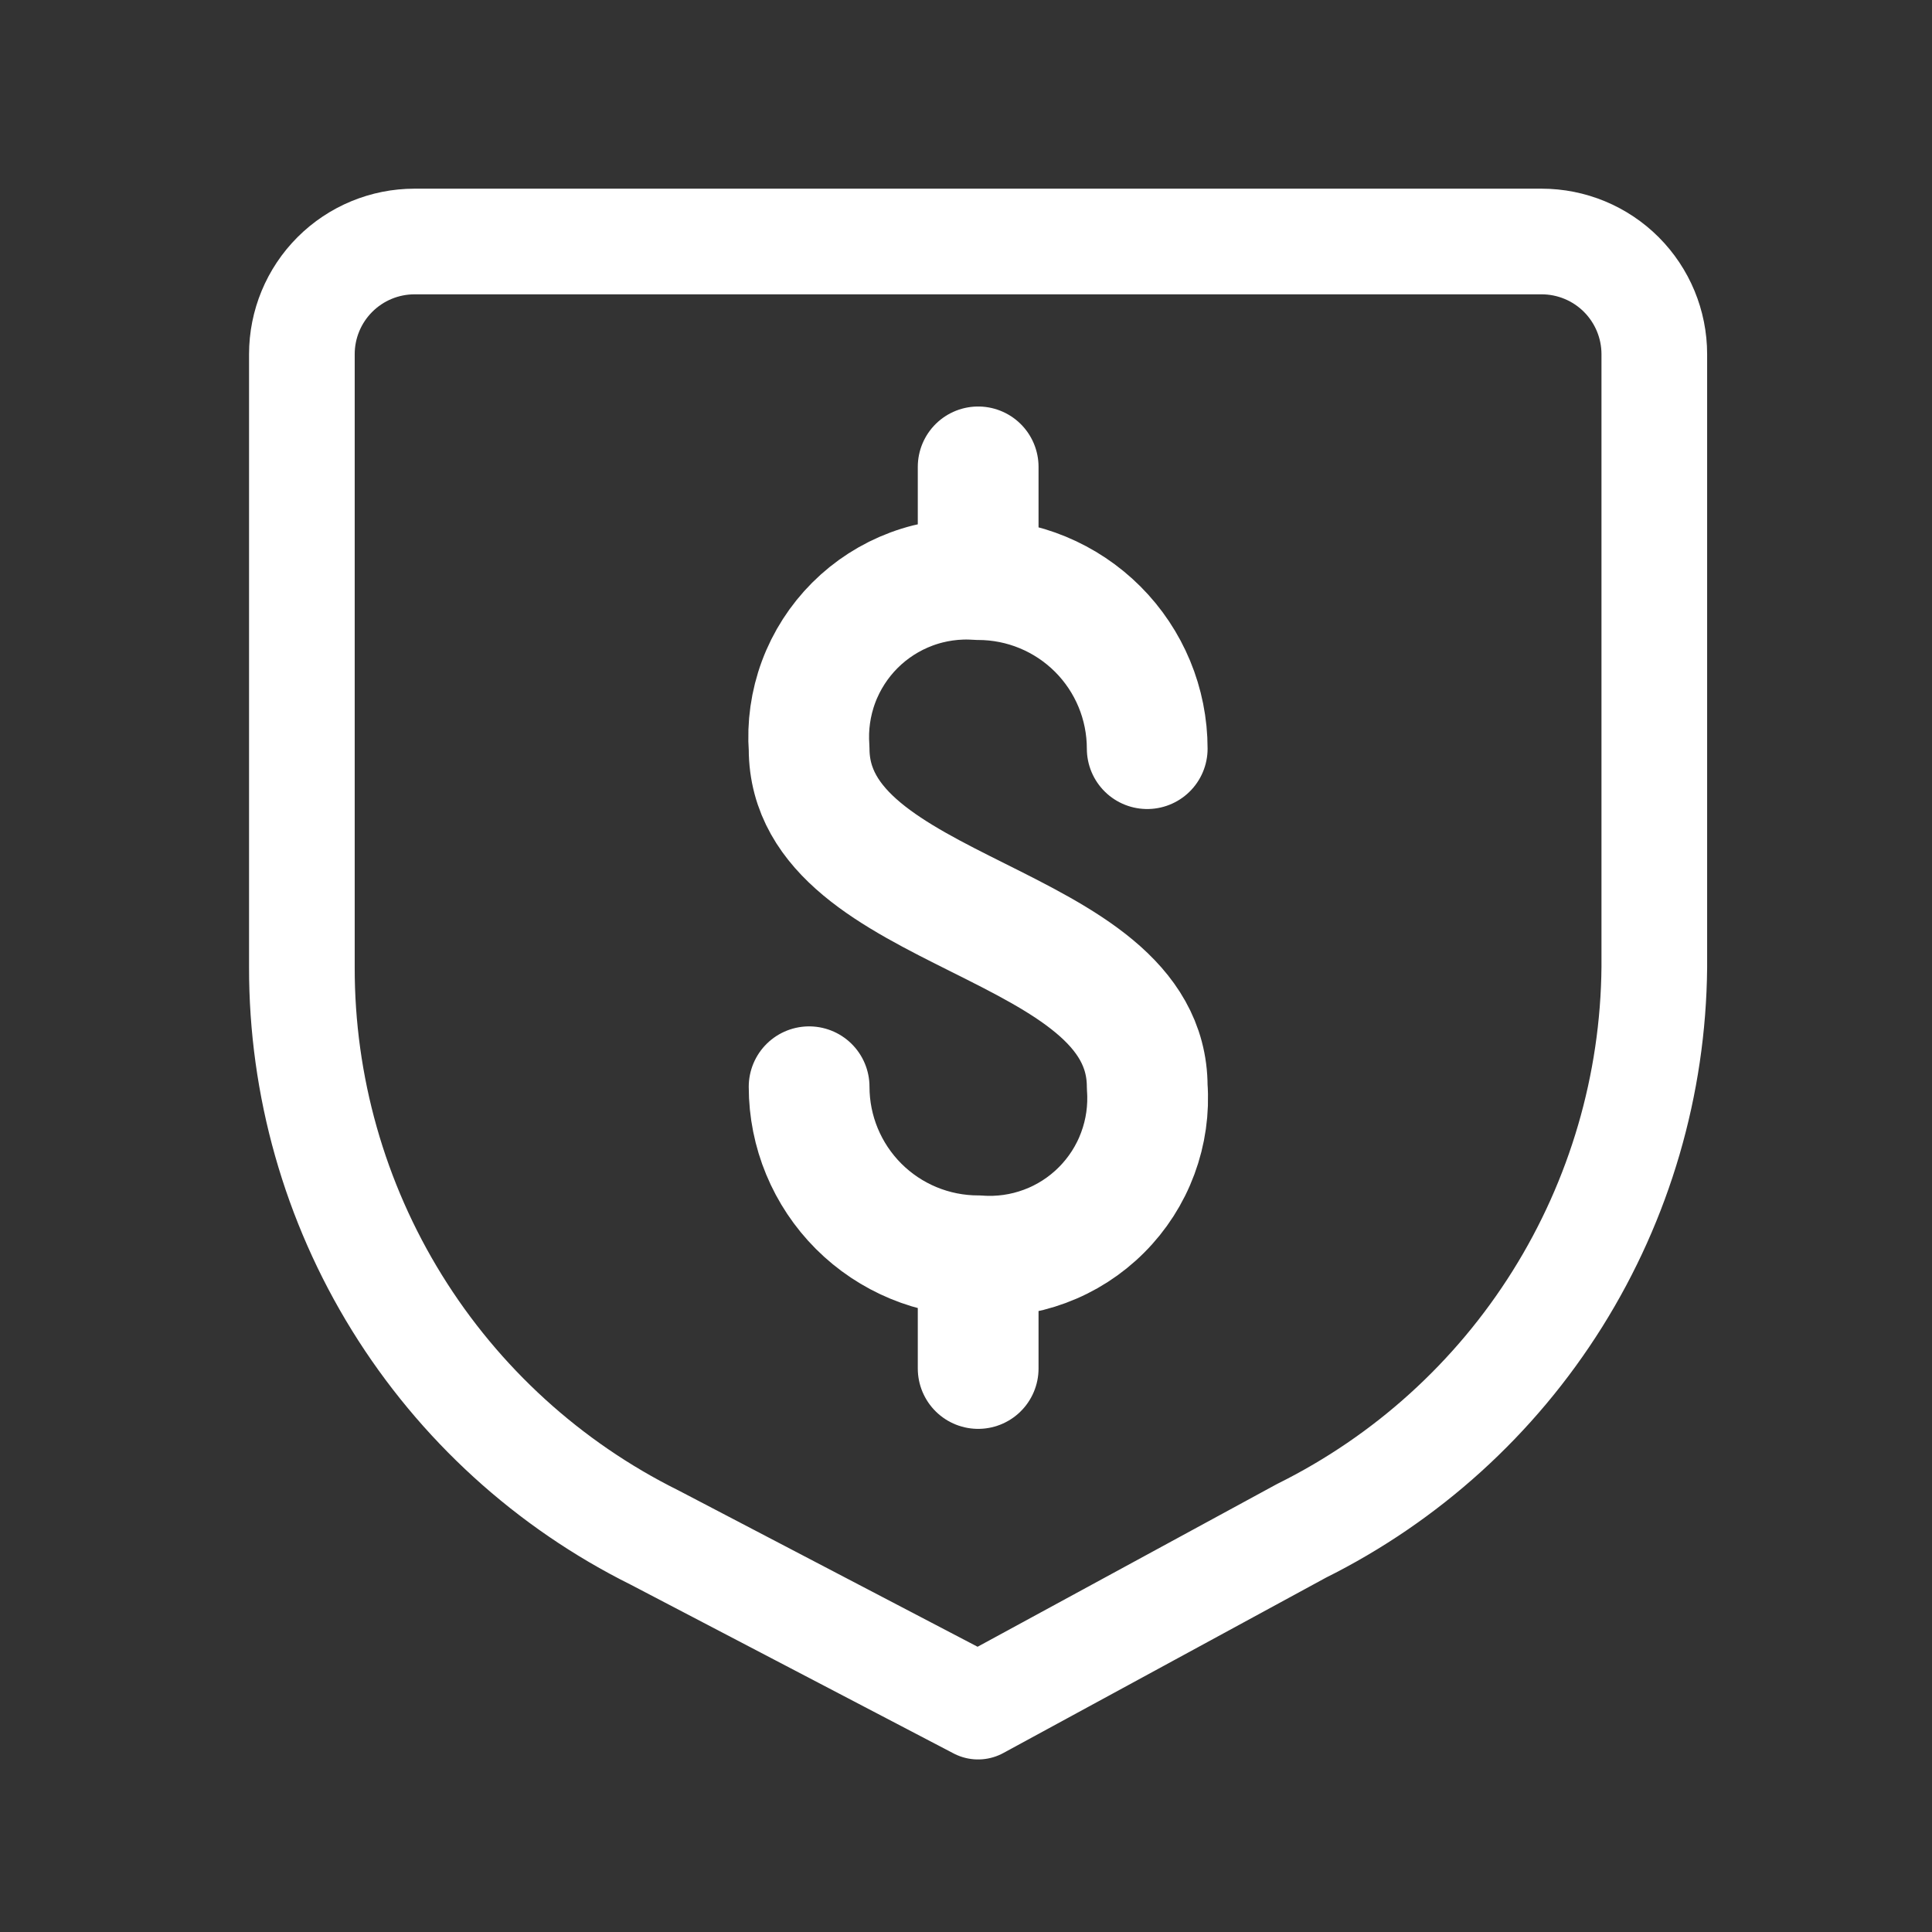 <svg width="64" height="64" viewBox="0 0 64 64" fill="none" xmlns="http://www.w3.org/2000/svg">
<rect x="0" y="0" width="64" height="64" fill="#333333" stroke="none"/>
<path d="M54.801 32.043C54.766 35.93 53.656 39.731 51.593 43.026C49.531 46.321 46.596 48.98 43.115 50.71L32.4 56.534L21.686 50.934C18.171 49.187 15.214 46.493 13.149 43.155C11.084 39.817 9.994 35.968 10 32.043V11.733C10 10.743 10.393 9.794 11.094 9.093C11.794 8.393 12.743 8 13.733 8H51.067C52.057 8 53.007 8.393 53.707 9.093C54.407 9.794 54.801 10.743 54.801 11.733V32.043Z" stroke="white" stroke-width="3.5" stroke-linecap="round" stroke-linejoin="round"/>
<path d="M26.803 36C26.803 37.485 27.393 38.909 28.443 39.96C29.493 41.01 30.918 41.6 32.403 41.6M32.403 41.6C33.153 41.656 33.905 41.549 34.61 41.287C35.315 41.026 35.955 40.615 36.486 40.083C37.018 39.552 37.429 38.912 37.69 38.207C37.952 37.502 38.059 36.749 38.003 36C38.003 30.4 26.803 30.4 26.803 24.8C26.747 24.05 26.854 23.297 27.115 22.592C27.377 21.887 27.788 21.248 28.319 20.716C28.851 20.184 29.491 19.774 30.195 19.512C30.9 19.25 31.653 19.144 32.403 19.2M32.403 41.6V45.333M32.403 19.2C33.888 19.2 35.312 19.79 36.363 20.84C37.413 21.89 38.003 23.314 38.003 24.8M32.403 19.2V15.466" stroke="white" stroke-width="4" stroke-linecap="round" stroke-linejoin="round"/>
</svg>
